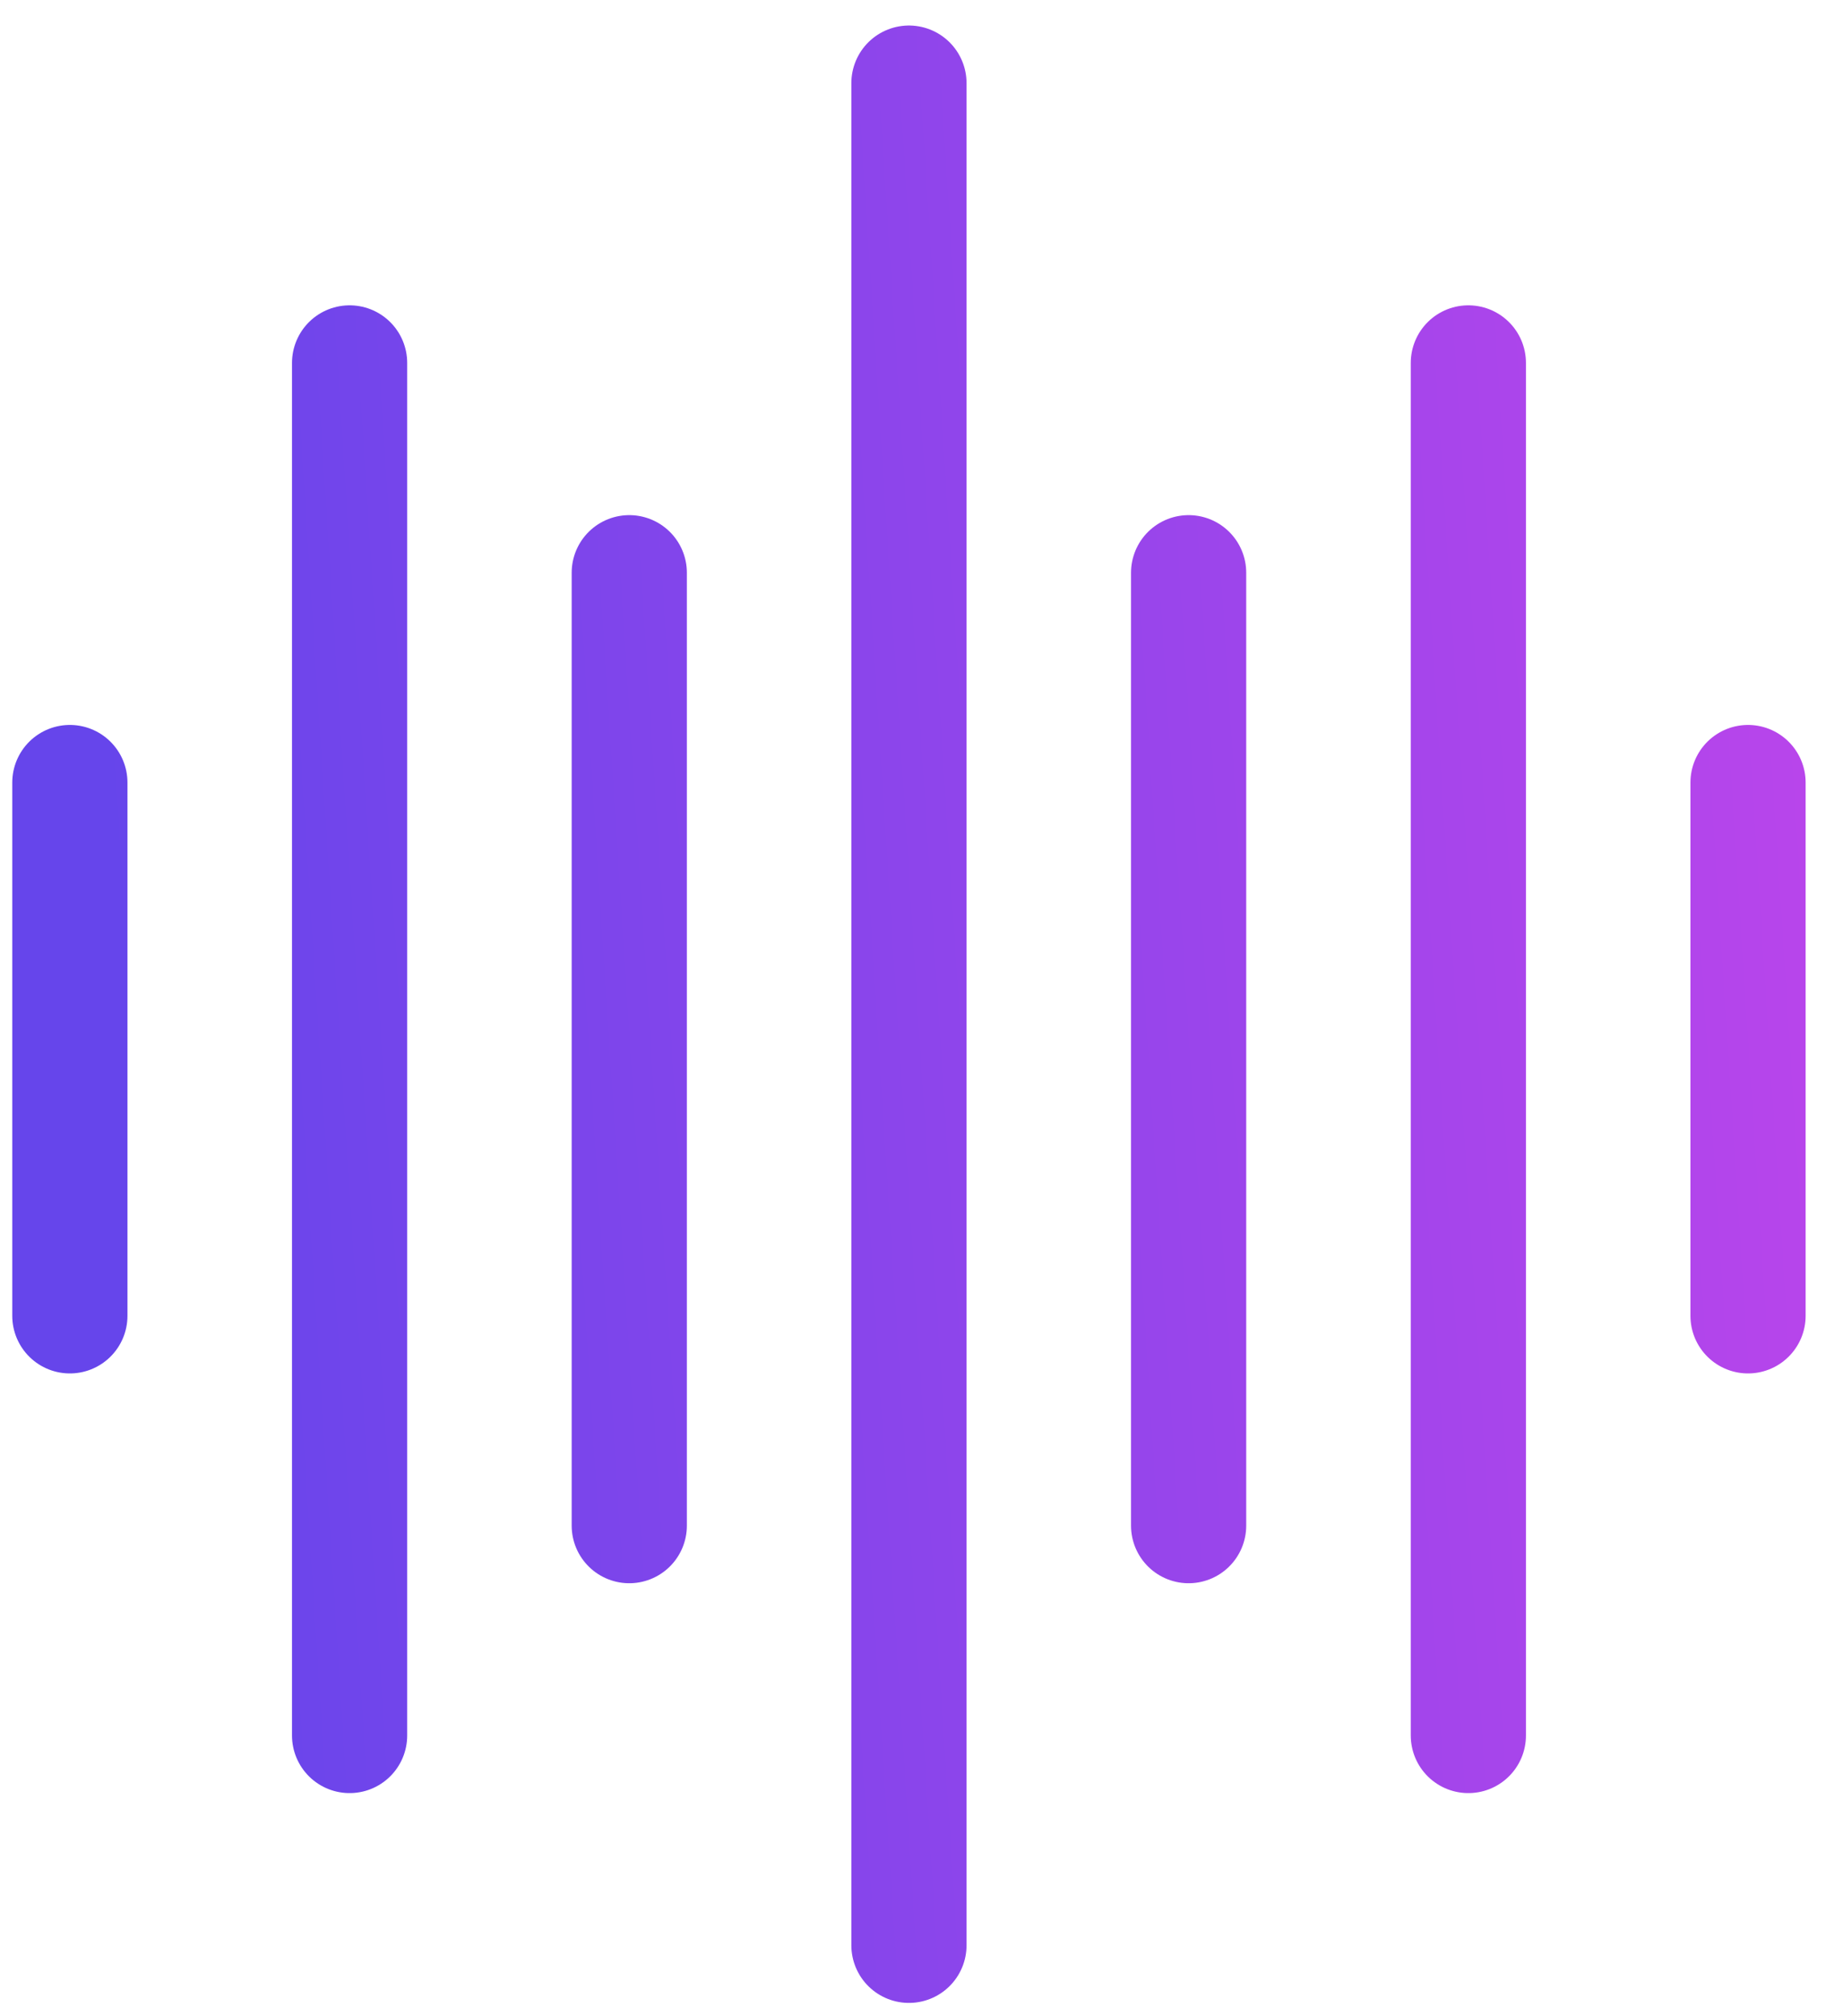 <svg width="32" height="35" viewBox="0 0 32 35" fill="none" xmlns="http://www.w3.org/2000/svg">
<path d="M15.782 1.443C15.782 12.218 15.782 22.993 15.782 33.768M6.07 6.3C6.07 14.242 6.07 22.184 6.07 30.126M25.495 6.3C25.495 14.242 25.495 22.184 25.495 30.126M10.926 9.942C10.926 15.456 10.926 20.97 10.926 26.483M20.638 9.942C20.638 15.456 20.638 20.97 20.638 26.483M1.213 13.584C1.213 16.67 1.213 19.756 1.213 22.841M30.351 13.584C30.351 16.67 30.351 19.756 30.351 22.841" stroke="url(#paint0_linear_2634_2189)" stroke-width="2" stroke-linecap="round" stroke-linejoin="round"/>
<defs>
<linearGradient id="paint0_linear_2634_2189" x1="2.523" y1="24.275" x2="41.92" y2="21.736" gradientUnits="userSpaceOnUse">
<stop stop-color="#6645EB"/>
<stop offset="1" stop-color="#D445EB"/>
</linearGradient>
</defs>
</svg>

